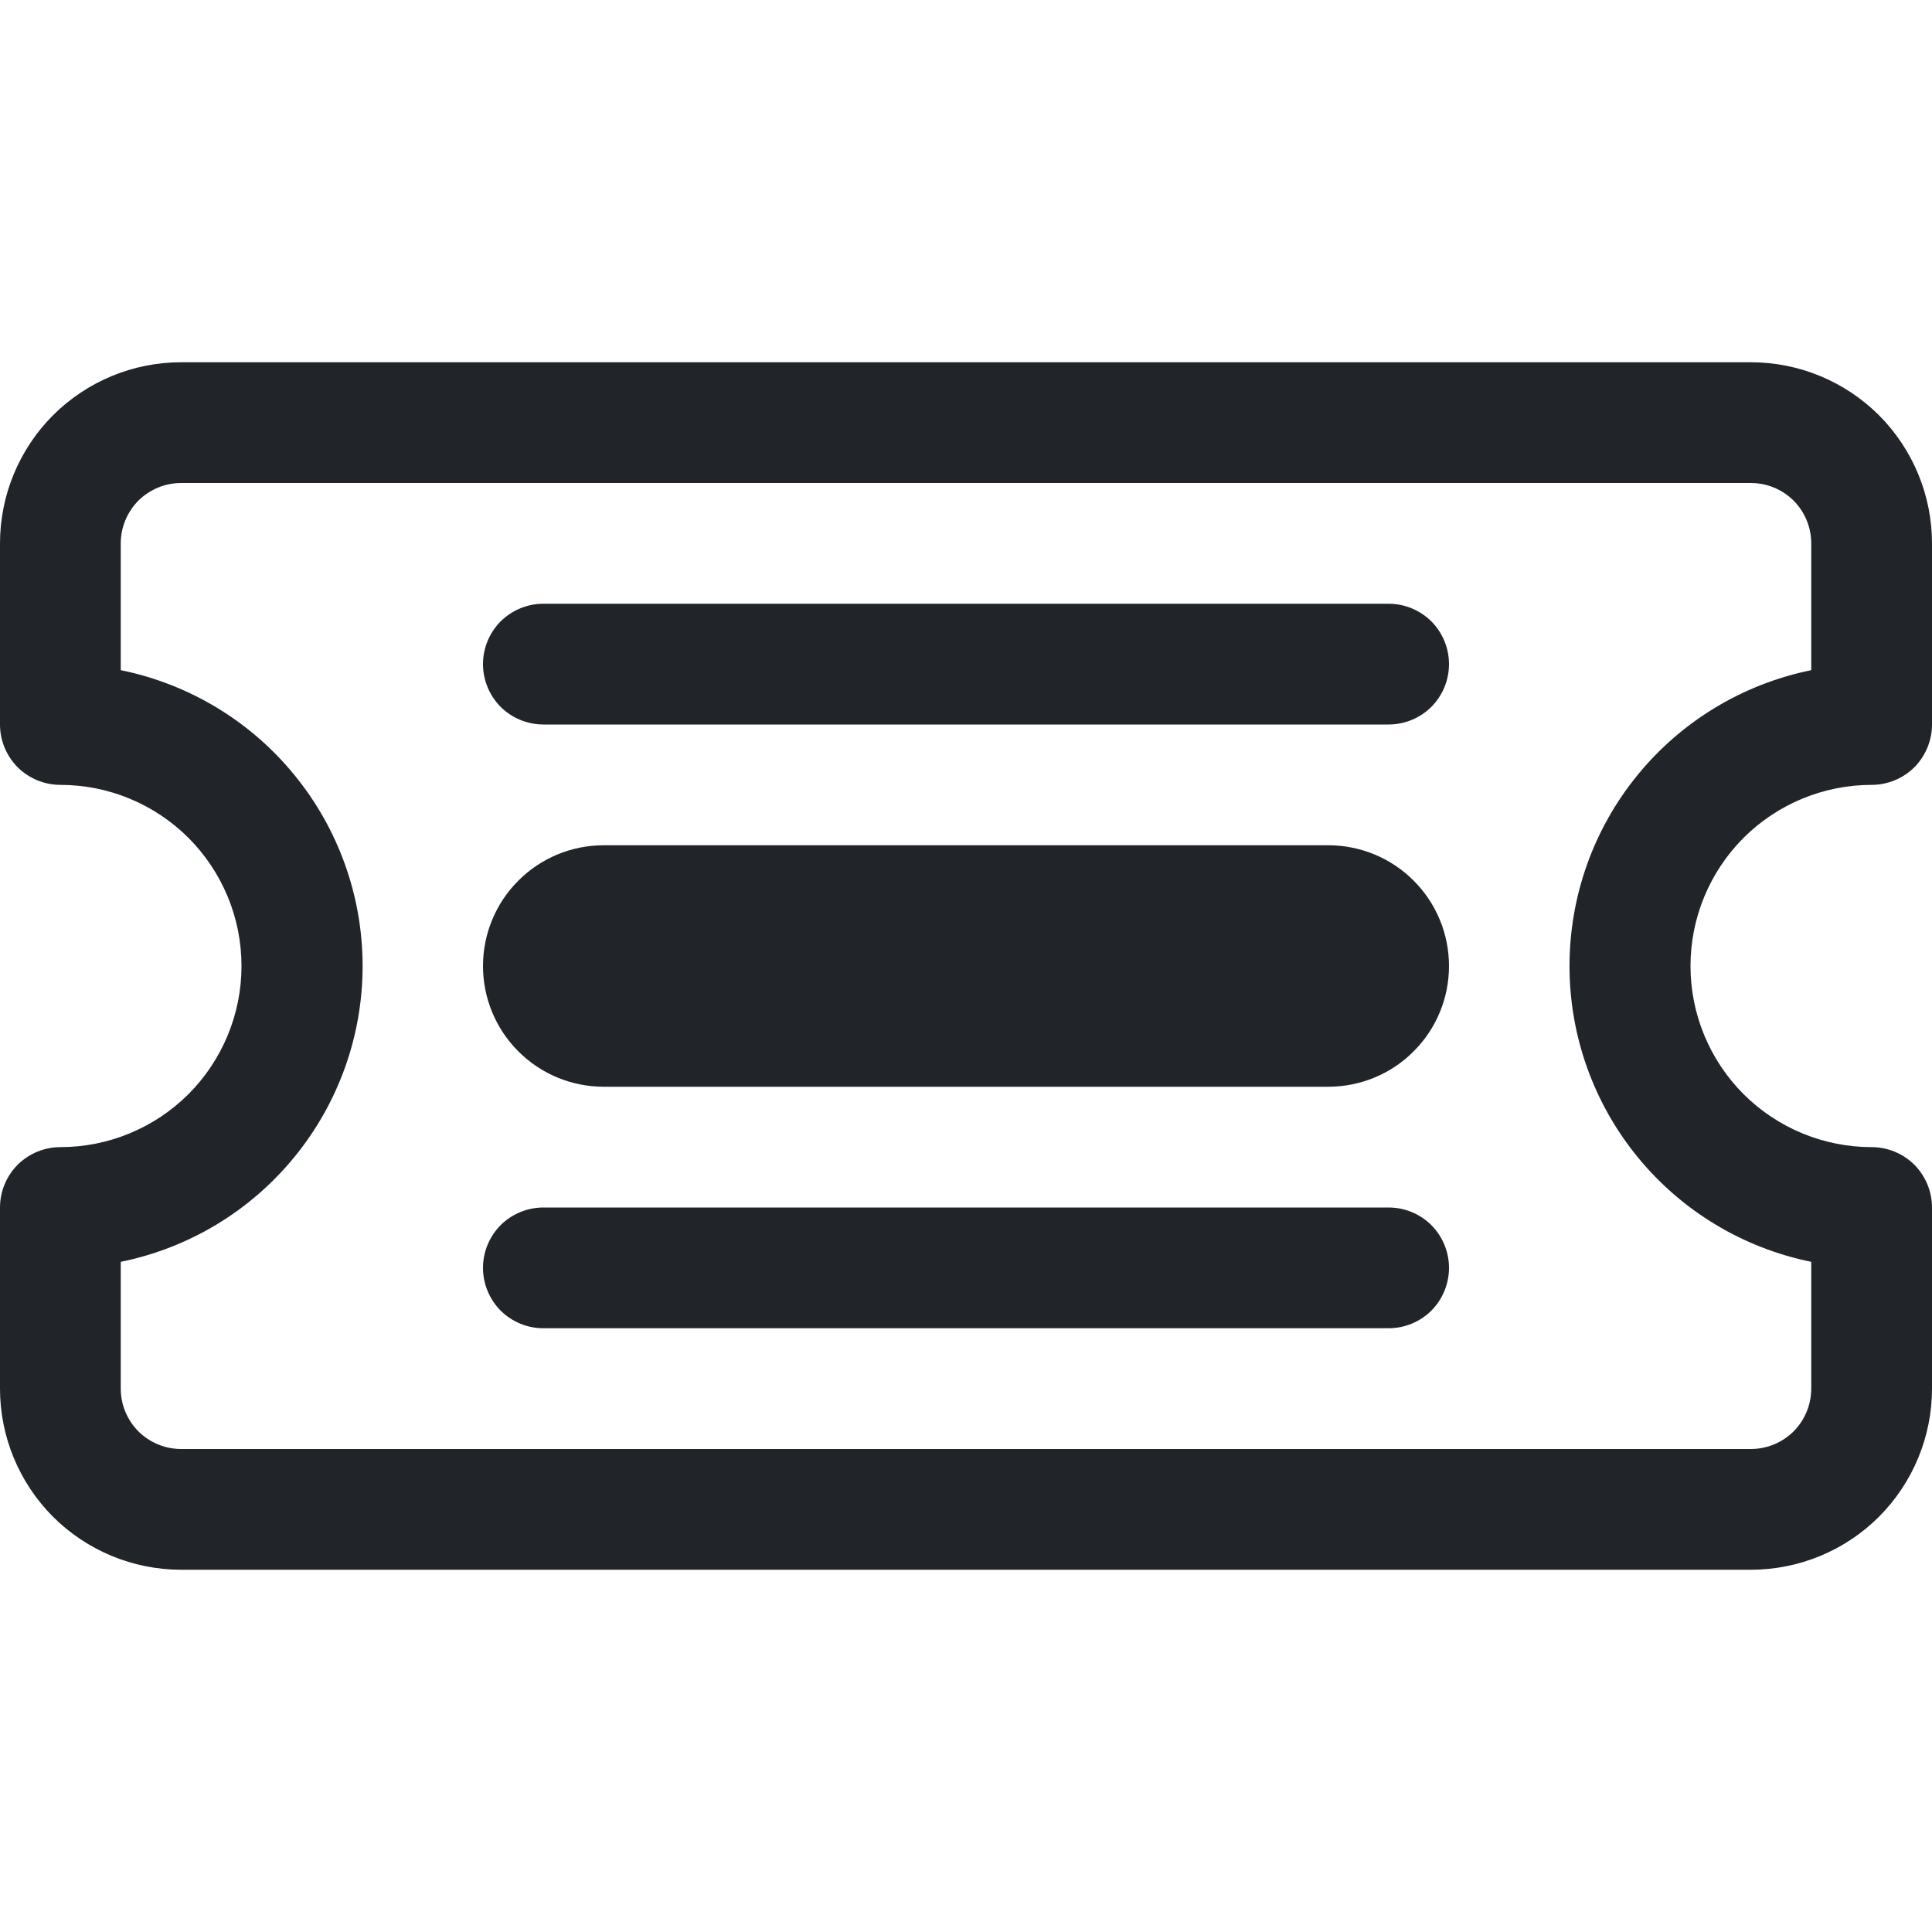 <svg width="16" height="16" viewBox="0 0 16 16" fill="none" xmlns="http://www.w3.org/2000/svg">
<path d="M4.146 5.146C4.053 5.24 4 5.367 4 5.5C4 5.633 4.053 5.76 4.146 5.854C4.24 5.947 4.367 6 4.5 6H11.5C11.633 6 11.76 5.947 11.854 5.854C11.947 5.76 12 5.633 12 5.5C12 5.367 11.947 5.24 11.854 5.146C11.76 5.053 11.633 5 11.5 5H4.5C4.367 5 4.24 5.053 4.146 5.146Z" fill="#212529"/>
<path d="M4.146 10.146C4.053 10.24 4 10.367 4 10.5C4 10.633 4.053 10.76 4.146 10.854C4.24 10.947 4.367 11 4.5 11H11.5C11.633 11 11.76 10.947 11.854 10.854C11.947 10.76 12 10.633 12 10.5C12 10.367 11.947 10.24 11.854 10.146C11.76 10.053 11.633 10 11.5 10H4.5C4.367 10 4.24 10.053 4.146 10.146Z" fill="#212529"/>
<path d="M4.293 7.293C4.48 7.105 4.735 7 5 7H11C11.265 7 11.52 7.105 11.707 7.293C11.895 7.48 12 7.735 12 8C12 8.265 11.895 8.52 11.707 8.707C11.52 8.895 11.265 9 11 9H5C4.735 9 4.48 8.895 4.293 8.707C4.105 8.52 4 8.265 4 8C4 7.735 4.105 7.48 4.293 7.293Z" fill="#212529"/>
<path fill-rule="evenodd" clip-rule="evenodd" d="M0.439 3.439C0.158 3.721 0 4.102 0 4.5V6C0 6.133 0.053 6.26 0.146 6.354C0.24 6.447 0.367 6.5 0.5 6.5C0.898 6.5 1.279 6.658 1.561 6.939C1.842 7.221 2 7.602 2 8C2 8.398 1.842 8.779 1.561 9.061C1.279 9.342 0.898 9.5 0.5 9.5C0.367 9.5 0.24 9.553 0.146 9.646C0.053 9.74 0 9.867 0 10V11.5C0 11.898 0.158 12.279 0.439 12.561C0.721 12.842 1.102 13 1.5 13H14.5C14.898 13 15.279 12.842 15.561 12.561C15.842 12.279 16 11.898 16 11.5V10C16 9.867 15.947 9.74 15.854 9.646C15.76 9.553 15.633 9.5 15.5 9.5C15.102 9.5 14.721 9.342 14.439 9.061C14.158 8.779 14 8.398 14 8C14 7.602 14.158 7.221 14.439 6.939C14.721 6.658 15.102 6.5 15.5 6.5C15.633 6.5 15.76 6.447 15.854 6.354C15.947 6.26 16 6.133 16 6V4.5C16 4.102 15.842 3.721 15.561 3.439C15.279 3.158 14.898 3 14.5 3H1.5C1.102 3 0.721 3.158 0.439 3.439ZM1.146 4.146C1.24 4.053 1.367 4 1.5 4H14.5C14.633 4 14.76 4.053 14.854 4.146C14.947 4.24 15 4.367 15 4.5V5.55C14.435 5.665 13.927 5.971 13.562 6.418C13.197 6.864 12.998 7.423 12.998 8C12.998 8.577 13.197 9.136 13.562 9.582C13.927 10.029 14.435 10.335 15 10.45V11.5C15 11.633 14.947 11.76 14.854 11.854C14.76 11.947 14.633 12 14.5 12H1.5C1.367 12 1.24 11.947 1.146 11.854C1.053 11.76 1 11.633 1 11.5V10.45C1.565 10.335 2.073 10.029 2.438 9.582C2.803 9.136 3.003 8.577 3.003 8C3.003 7.423 2.803 6.864 2.438 6.418C2.073 5.971 1.565 5.665 1 5.55V4.5C1 4.367 1.053 4.24 1.146 4.146Z" fill="#212529"/>
</svg>
